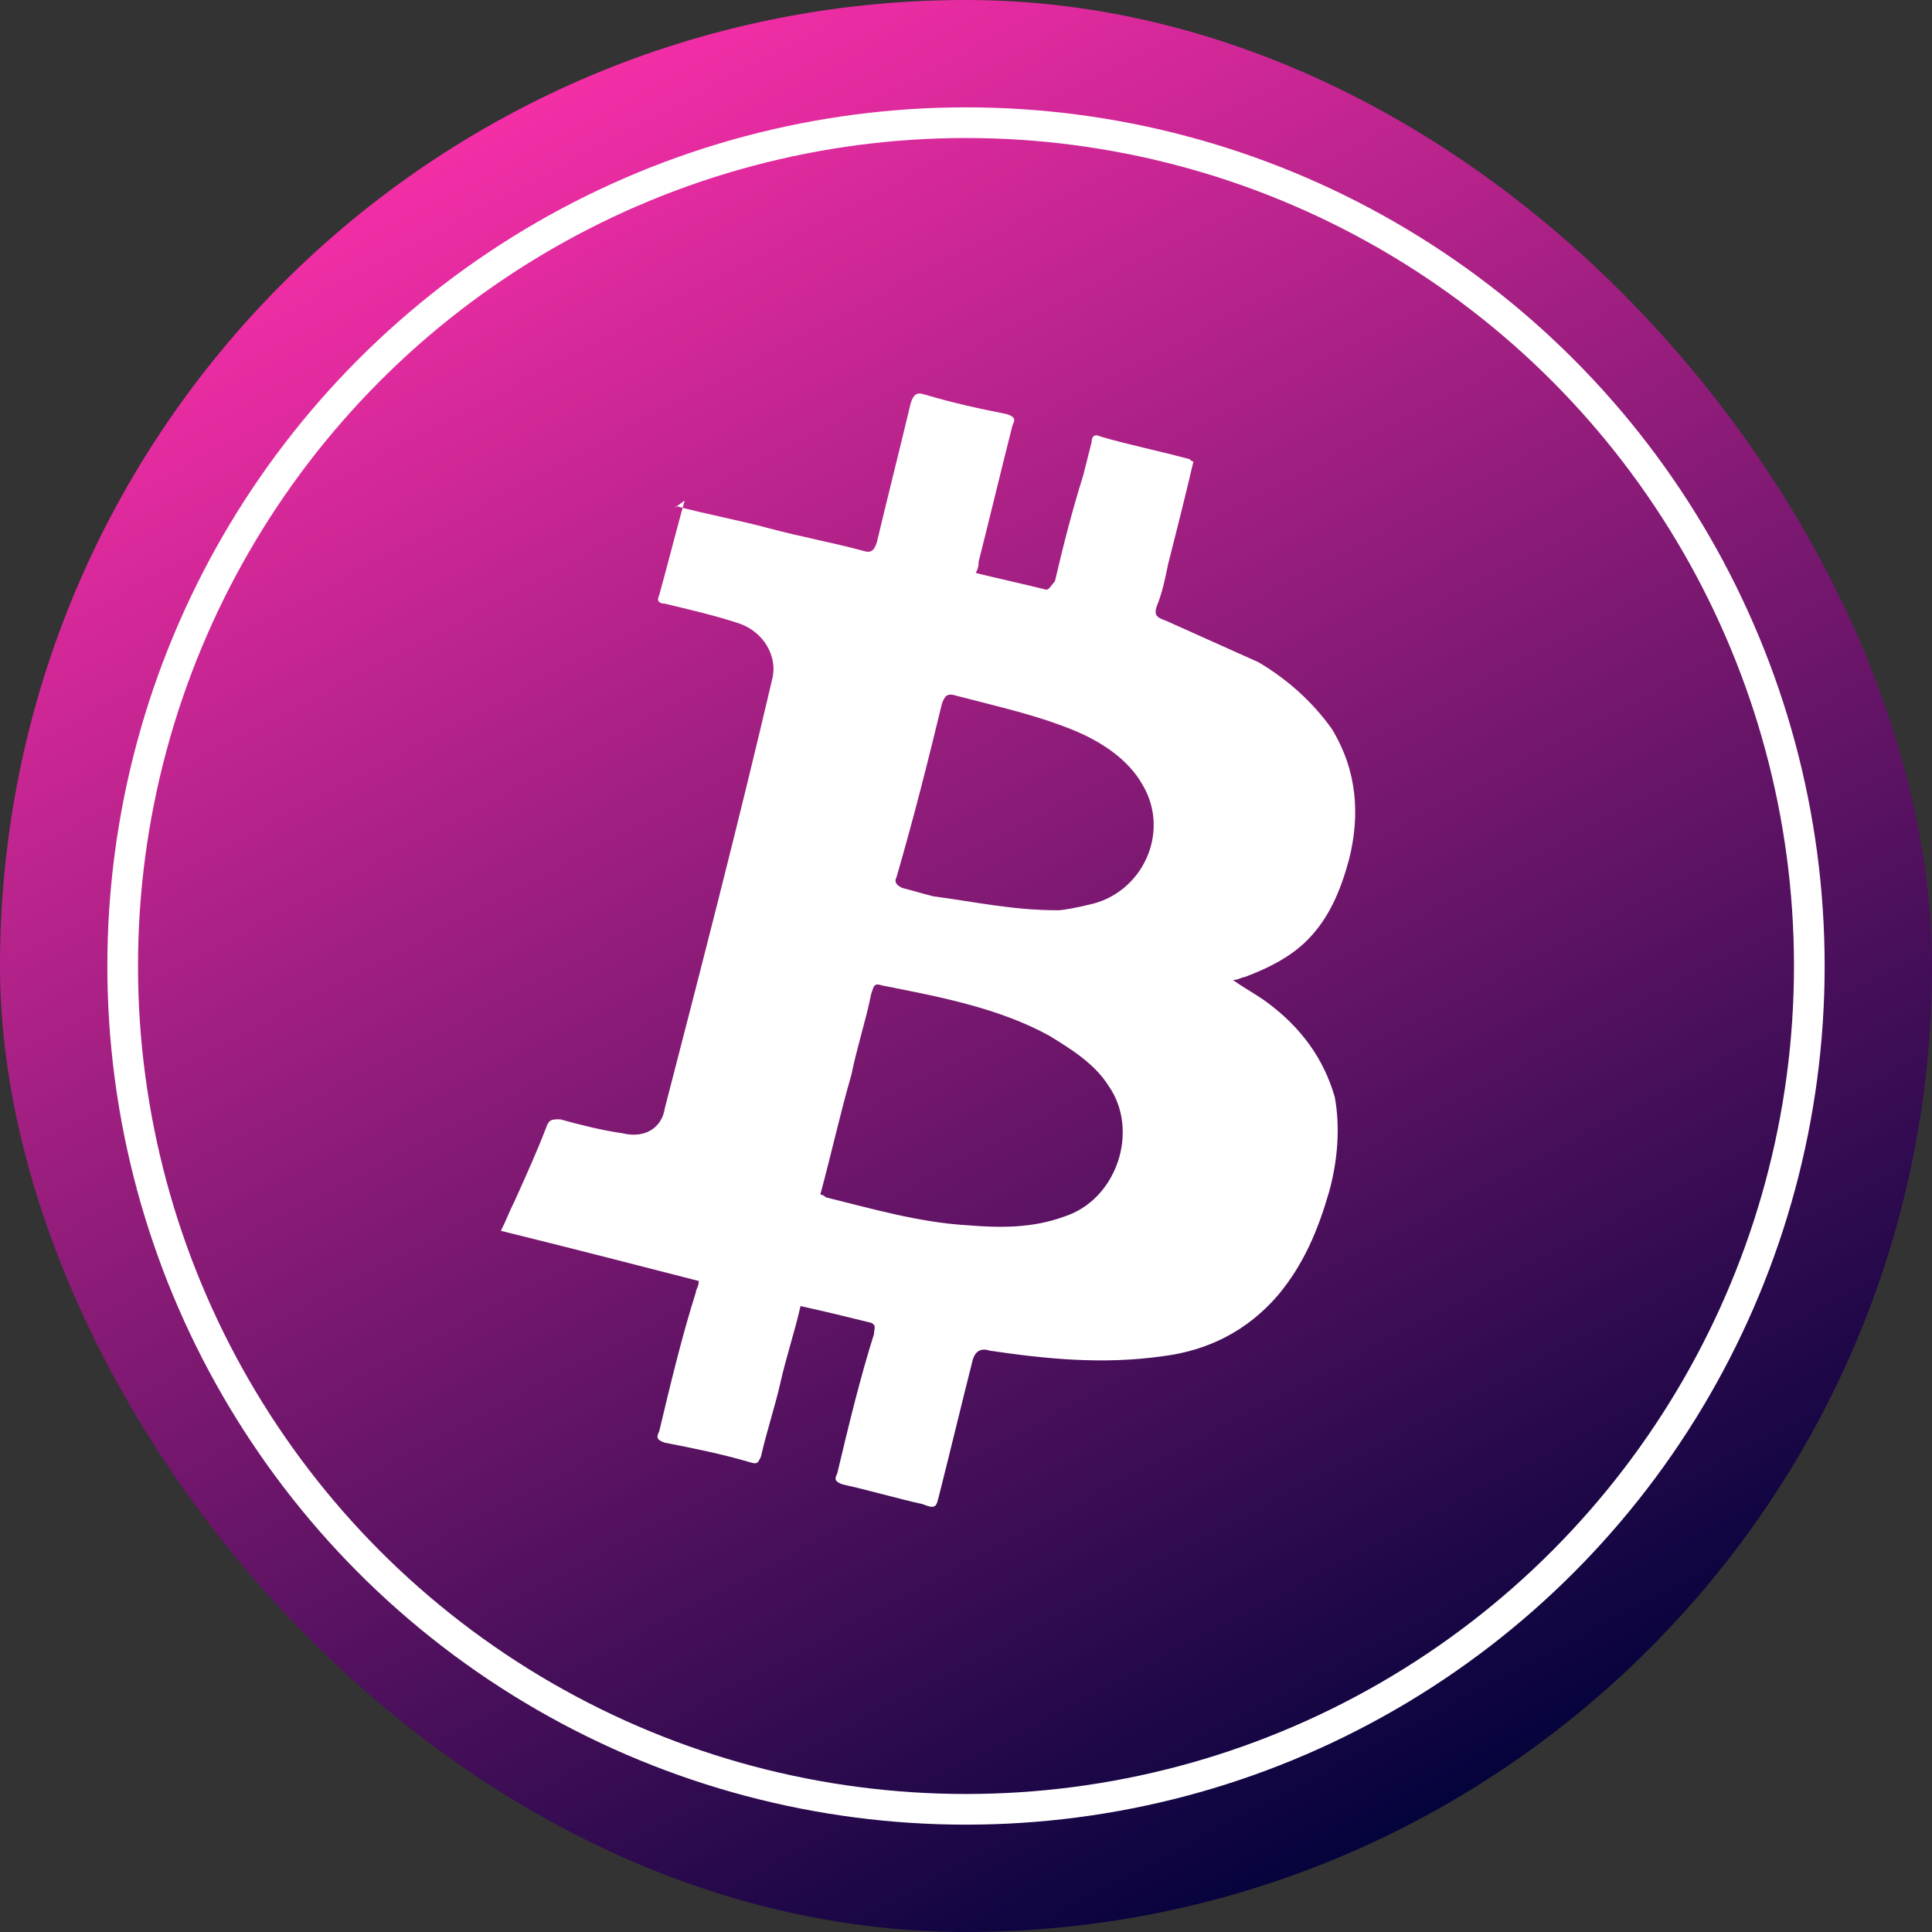 <svg width="54" height="54" viewBox="0 0 54 54" fill="none" xmlns="http://www.w3.org/2000/svg">
<rect x="0" y="0" width="54" height="54" fill="#333333" stroke="none"/>
<rect width="54" height="54" rx="27" fill="url(#paint0_linear_662_5)"/>
<path d="M18.898 14.146C19.767 14.379 20.637 14.535 21.506 14.769C22.375 15.003 23.244 15.158 24.113 15.392C24.35 15.47 24.429 15.392 24.508 15.158C24.824 13.834 25.14 12.587 25.456 11.263C25.535 11.029 25.614 10.951 25.851 11.029C26.641 11.263 27.352 11.419 28.142 11.575C28.379 11.652 28.379 11.73 28.3 11.886C27.984 13.133 27.668 14.457 27.352 15.704C27.352 15.782 27.352 15.86 27.273 16.015C27.905 16.171 28.616 16.327 29.248 16.483C29.327 16.483 29.406 16.327 29.485 16.249C29.722 15.236 29.959 14.301 30.276 13.289L30.512 12.354C30.512 12.198 30.591 12.12 30.75 12.198C31.54 12.432 32.33 12.587 33.199 12.821C33.278 12.821 33.278 12.899 33.357 12.899C33.12 13.912 32.883 14.847 32.646 15.782C32.567 16.171 32.488 16.561 32.33 16.95C32.251 17.184 32.33 17.262 32.567 17.34L35.174 18.509C35.964 18.976 36.675 19.599 37.228 20.378C37.939 21.547 38.018 22.793 37.702 24.04C37.465 24.897 37.149 25.676 36.517 26.299C36.043 26.767 35.411 27.078 34.779 27.312C34.7 27.312 34.621 27.39 34.463 27.39C34.779 27.624 35.095 27.78 35.411 28.013C36.359 28.715 36.991 29.572 37.307 30.662C37.465 31.519 37.386 32.454 37.149 33.311C36.833 34.402 36.438 35.337 35.727 36.194C34.858 37.207 33.752 37.752 32.488 37.908C30.828 38.142 29.248 37.986 27.668 37.752C27.431 37.674 27.273 37.752 27.194 37.986C26.878 39.232 26.562 40.557 26.246 41.803C26.167 42.115 26.167 42.193 25.772 42.037C25.061 41.881 24.271 41.647 23.56 41.492C23.323 41.414 23.323 41.336 23.402 41.18C23.718 39.855 24.034 38.531 24.429 37.285C24.429 37.129 24.508 37.051 24.35 36.973C23.718 36.817 23.086 36.661 22.375 36.505C22.217 37.207 21.98 37.908 21.822 38.609C21.664 39.31 21.427 40.011 21.269 40.712C21.19 40.868 21.19 40.946 20.953 40.868C20.163 40.635 19.372 40.479 18.582 40.323C18.345 40.245 18.345 40.167 18.424 40.011C18.74 38.687 19.056 37.362 19.451 36.116C19.451 36.038 19.53 35.96 19.53 35.804C17.713 35.337 15.896 34.869 14 34.402C14.158 34.09 14.237 33.856 14.395 33.545C14.711 32.844 15.027 32.142 15.264 31.519C15.343 31.285 15.422 31.285 15.659 31.285C16.212 31.441 16.844 31.597 17.397 31.675C18.029 31.831 18.503 31.519 18.582 30.974C19.61 27 20.637 23.027 21.585 18.976C21.743 18.353 21.348 17.651 20.637 17.418C19.925 17.184 19.215 17.028 18.582 16.872C18.424 16.872 18.345 16.794 18.424 16.639C18.661 15.782 18.898 14.847 19.136 13.99C18.819 14.223 18.819 14.223 18.898 14.146ZM22.928 33.389C23.007 33.389 23.086 33.467 23.086 33.467C24.35 33.779 25.693 34.168 27.036 34.246C27.984 34.324 28.853 34.324 29.722 34.012C31.224 33.545 31.856 31.597 30.986 30.351C30.591 29.727 29.959 29.338 29.327 28.948C27.905 28.169 26.246 27.858 24.666 27.546C24.429 27.468 24.429 27.546 24.35 27.78C24.192 28.559 23.955 29.26 23.797 30.039C23.481 31.13 23.244 32.22 22.928 33.389ZM29.564 25.442C29.722 25.442 30.117 25.364 30.433 25.287C31.935 24.975 32.725 23.261 31.935 21.936C31.54 21.235 30.828 20.768 30.117 20.456C29.011 19.989 27.905 19.755 26.72 19.443C26.483 19.366 26.404 19.443 26.325 19.677C25.93 21.313 25.535 22.871 25.061 24.507C24.982 24.663 25.061 24.741 25.219 24.819C25.535 24.897 25.772 24.975 26.088 25.053C27.273 25.209 28.3 25.442 29.564 25.442Z" fill="white"/>
<circle cx="27" cy="27" r="23.571" stroke="white" stroke-width="0.857"/>
<defs>
<linearGradient id="paint0_linear_662_5" x1="8.871" y1="3.086" x2="35.871" y2="54" gradientUnits="userSpaceOnUse">
<stop stop-color="#FF30AB"/>
<stop offset="1" stop-color="#00023A"/>
</linearGradient>
</defs>
</svg>
